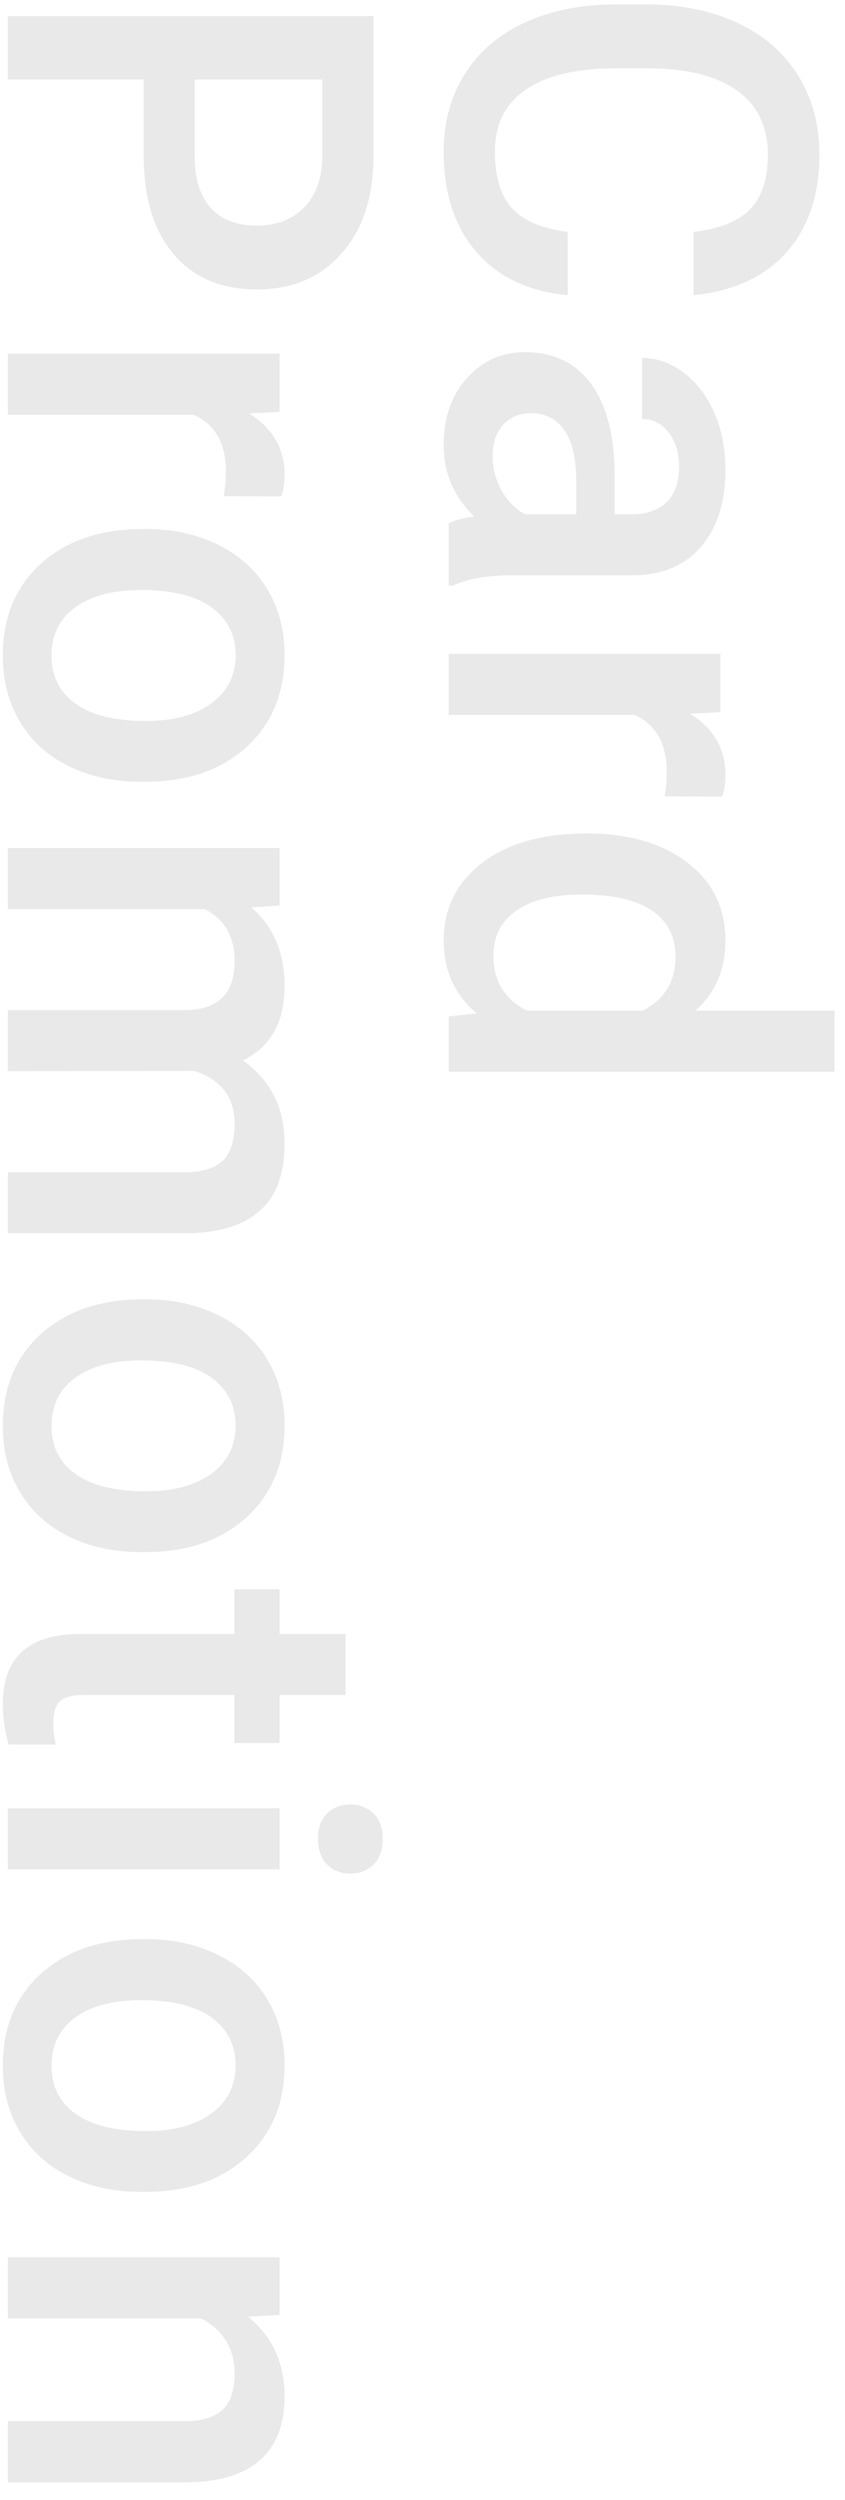 <svg xmlns="http://www.w3.org/2000/svg" width="23" height="68" viewBox="0 0 23 68">
    <g fill="none" fill-rule="evenodd" opacity=".101">
        <g fill="#222" fill-rule="nonzero">
            <g>
                <g>
                    <path d="M88.703 48.137c1.135 0 2.044-.298 2.728-.892.683-.595 1.075-1.423 1.175-2.485h-1.722c-.091.71-.308 1.219-.65 1.524-.341.306-.852.458-1.53.458-.744 0-1.308-.282-1.693-.847-.385-.566-.577-1.386-.577-2.461v-.882c.009-1.062.215-1.868.618-2.417.404-.549.981-.823 1.733-.823.647 0 1.138.158 1.473.475.335.316.544.832.626 1.548h1.722c-.109-1.09-.499-1.932-1.168-2.53-.67-.596-1.555-.895-2.653-.895-.816 0-1.535.194-2.157.581-.622.388-1.099.939-1.432 1.655-.332.715-.499 1.542-.499 2.481v.93c.014.916.185 1.72.513 2.413.328.692.794 1.227 1.398 1.603.604.376 1.302.564 2.095.564zm7.974 0c.766 0 1.413-.276 1.942-.827.054.319.118.549.191.69h1.695v-.116c-.186-.397-.28-.928-.28-1.593v-3.336c-.013-.788-.278-1.4-.793-1.835-.515-.436-1.205-.653-2.071-.653-.57 0-1.086.1-1.548.3-.463.201-.829.478-1.098.831-.268.353-.403.733-.403 1.138h1.661c0-.291.121-.532.363-.72.241-.19.551-.285.93-.285.437 0 .763.116.977.346.214.23.321.536.321.92v.484h-1.018c-1.09 0-1.927.211-2.513.633-.585.421-.878 1.026-.878 1.815 0 .624.235 1.148.704 1.572.47.424 1.076.636 1.818.636zm.308-1.333c-.356 0-.64-.095-.851-.284-.212-.19-.318-.443-.318-.762 0-.392.155-.695.465-.91.31-.214.772-.32 1.388-.32h.895v1.394c-.146.269-.363.483-.653.642-.29.16-.598.24-.926.24zM104.023 48v-5.059c.264-.583.777-.875 1.538-.875.232 0 .458.019.676.055l.007-1.559c-.155-.063-.35-.095-.588-.095-.71 0-1.266.321-1.668.964l-.04-.827h-1.586V48h1.66zm6.128.137c.83 0 1.493-.301 1.99-.903l.081.766h1.504V37.5h-1.66v3.787c-.484-.547-1.117-.82-1.901-.82-.889 0-1.597.345-2.126 1.035-.529.69-.793 1.606-.793 2.745 0 1.199.268 2.147.803 2.844.536.697 1.236 1.046 2.102 1.046zm.424-1.354c-.533 0-.944-.21-1.234-.632-.29-.422-.434-1.008-.434-1.76 0-.857.146-1.499.438-1.925.291-.426.706-.639 1.244-.639.679 0 1.17.296 1.476.889v3.158c-.314.606-.811.91-1.49.91zM86.741 60v-3.698H88.8c1.153 0 2.05-.271 2.69-.814.64-.542.96-1.3.96-2.276 0-.953-.327-1.718-.98-2.297-.655-.579-1.538-.868-2.65-.868h-3.807V60h1.73zm2.078-5.086h-2.078v-3.473h2.126c.574.01 1.026.175 1.354.496.328.321.492.75.492 1.289 0 .546-.162.965-.485 1.254-.324.29-.793.434-1.409.434zM95.857 60v-5.059c.264-.583.777-.875 1.538-.875.233 0 .458.019.677.055l.007-1.559c-.155-.063-.351-.095-.588-.095-.711 0-1.267.321-1.668.964l-.041-.827h-1.586V60h1.661zm6.552.137c.684 0 1.287-.158 1.808-.472.522-.314.923-.759 1.204-1.333.28-.574.42-1.226.42-1.955l-.007-.39c-.05-1.062-.386-1.914-1.008-2.556-.622-.643-1.432-.964-2.43-.964-.675 0-1.272.156-1.791.468-.52.312-.923.759-1.21 1.34-.287.581-.43 1.234-.43 1.958v.082c0 1.158.312 2.084.939 2.78.627.694 1.462 1.042 2.505 1.042zm0-1.326c-.56 0-.998-.216-1.312-.646-.315-.431-.472-1.027-.472-1.788 0-.857.16-1.5.479-1.931.319-.43.75-.646 1.292-.646.551 0 .987.219 1.309.656.321.438.482 1.03.482 1.777 0 .843-.156 1.484-.469 1.921-.312.438-.748.657-1.309.657zM109.304 60v-5.36c.278-.542.75-.813 1.415-.813.865 0 1.31.435 1.333 1.306V60h1.66l-.006-5.072c.096-.328.263-.594.502-.797.24-.202.548-.304.927-.304.474 0 .813.11 1.018.328.205.219.308.563.308 1.032V60h1.66v-4.86c-.008-.88-.212-1.545-.61-1.996-.4-.452-1.007-.677-1.823-.677-.975 0-1.731.378-2.27 1.135-.364-.757-1.04-1.135-2.03-1.135-.902 0-1.613.303-2.132.909l-.048-.772h-1.566V60h1.662zm14.058.137c.683 0 1.286-.158 1.808-.472.522-.314.923-.759 1.203-1.333s.42-1.226.42-1.955l-.006-.39c-.05-1.062-.387-1.914-1.009-2.556-.622-.643-1.432-.964-2.43-.964-.674 0-1.271.156-1.791.468-.52.312-.923.759-1.21 1.34-.287.581-.43 1.234-.43 1.958v.082c0 1.158.313 2.084.94 2.78.626.694 1.461 1.042 2.505 1.042zm0-1.326c-.56 0-.998-.216-1.313-.646-.314-.431-.471-1.027-.471-1.788 0-.857.159-1.5.478-1.931.32-.43.75-.646 1.292-.646.551 0 .988.219 1.31.656.32.438.481 1.03.481 1.777 0 .843-.156 1.484-.468 1.921-.312.438-.749.657-1.31.657zm7.57 1.326c.352 0 .716-.053 1.094-.158v-1.285c-.196.046-.39.069-.58.069-.288 0-.487-.063-.599-.188-.111-.126-.167-.33-.167-.612v-4.129h1.305v-1.23h-1.305v-1.798h-1.661v1.798h-1.217v1.23h1.217v4.19c0 1.409.638 2.113 1.914 2.113zm3.661-8.58c.301 0 .534-.083.698-.249.164-.166.246-.375.246-.625 0-.256-.082-.468-.246-.636-.164-.169-.397-.253-.698-.253-.3 0-.532.084-.693.253-.162.168-.243.38-.243.636 0 .25.08.459.243.625.161.166.393.25.693.25zm.828 8.443v-7.396h-1.662V60h1.662zm5.342.137c.683 0 1.286-.158 1.808-.472.522-.314.923-.759 1.203-1.333s.42-1.226.42-1.955l-.006-.39c-.05-1.062-.387-1.914-1.009-2.556-.622-.643-1.432-.964-2.43-.964-.674 0-1.271.156-1.79.468-.52.312-.924.759-1.21 1.34-.288.581-.431 1.234-.431 1.958v.082c0 1.158.313 2.084.94 2.78.626.694 1.461 1.042 2.505 1.042zm0-1.326c-.56 0-.998-.216-1.313-.646-.314-.431-.471-1.027-.471-1.788 0-.857.16-1.5.478-1.931.32-.43.75-.646 1.292-.646.552 0 .988.219 1.31.656.32.438.481 1.03.481 1.777 0 .843-.156 1.484-.468 1.921-.312.438-.749.657-1.31.657zM147.637 60v-5.264c.328-.606.827-.909 1.497-.909.46 0 .791.113.994.339.203.225.304.573.304 1.042V60h1.662v-4.888c-.028-1.763-.812-2.645-2.352-2.645-.889 0-1.606.33-2.153.991l-.048-.854h-1.566V60h1.662z" transform="translate(-320 -87) translate(15 35) translate(198 37) rotate(90 118.395 48.818)"/>
                </g>
            </g>
        </g>
    </g>
</svg>
